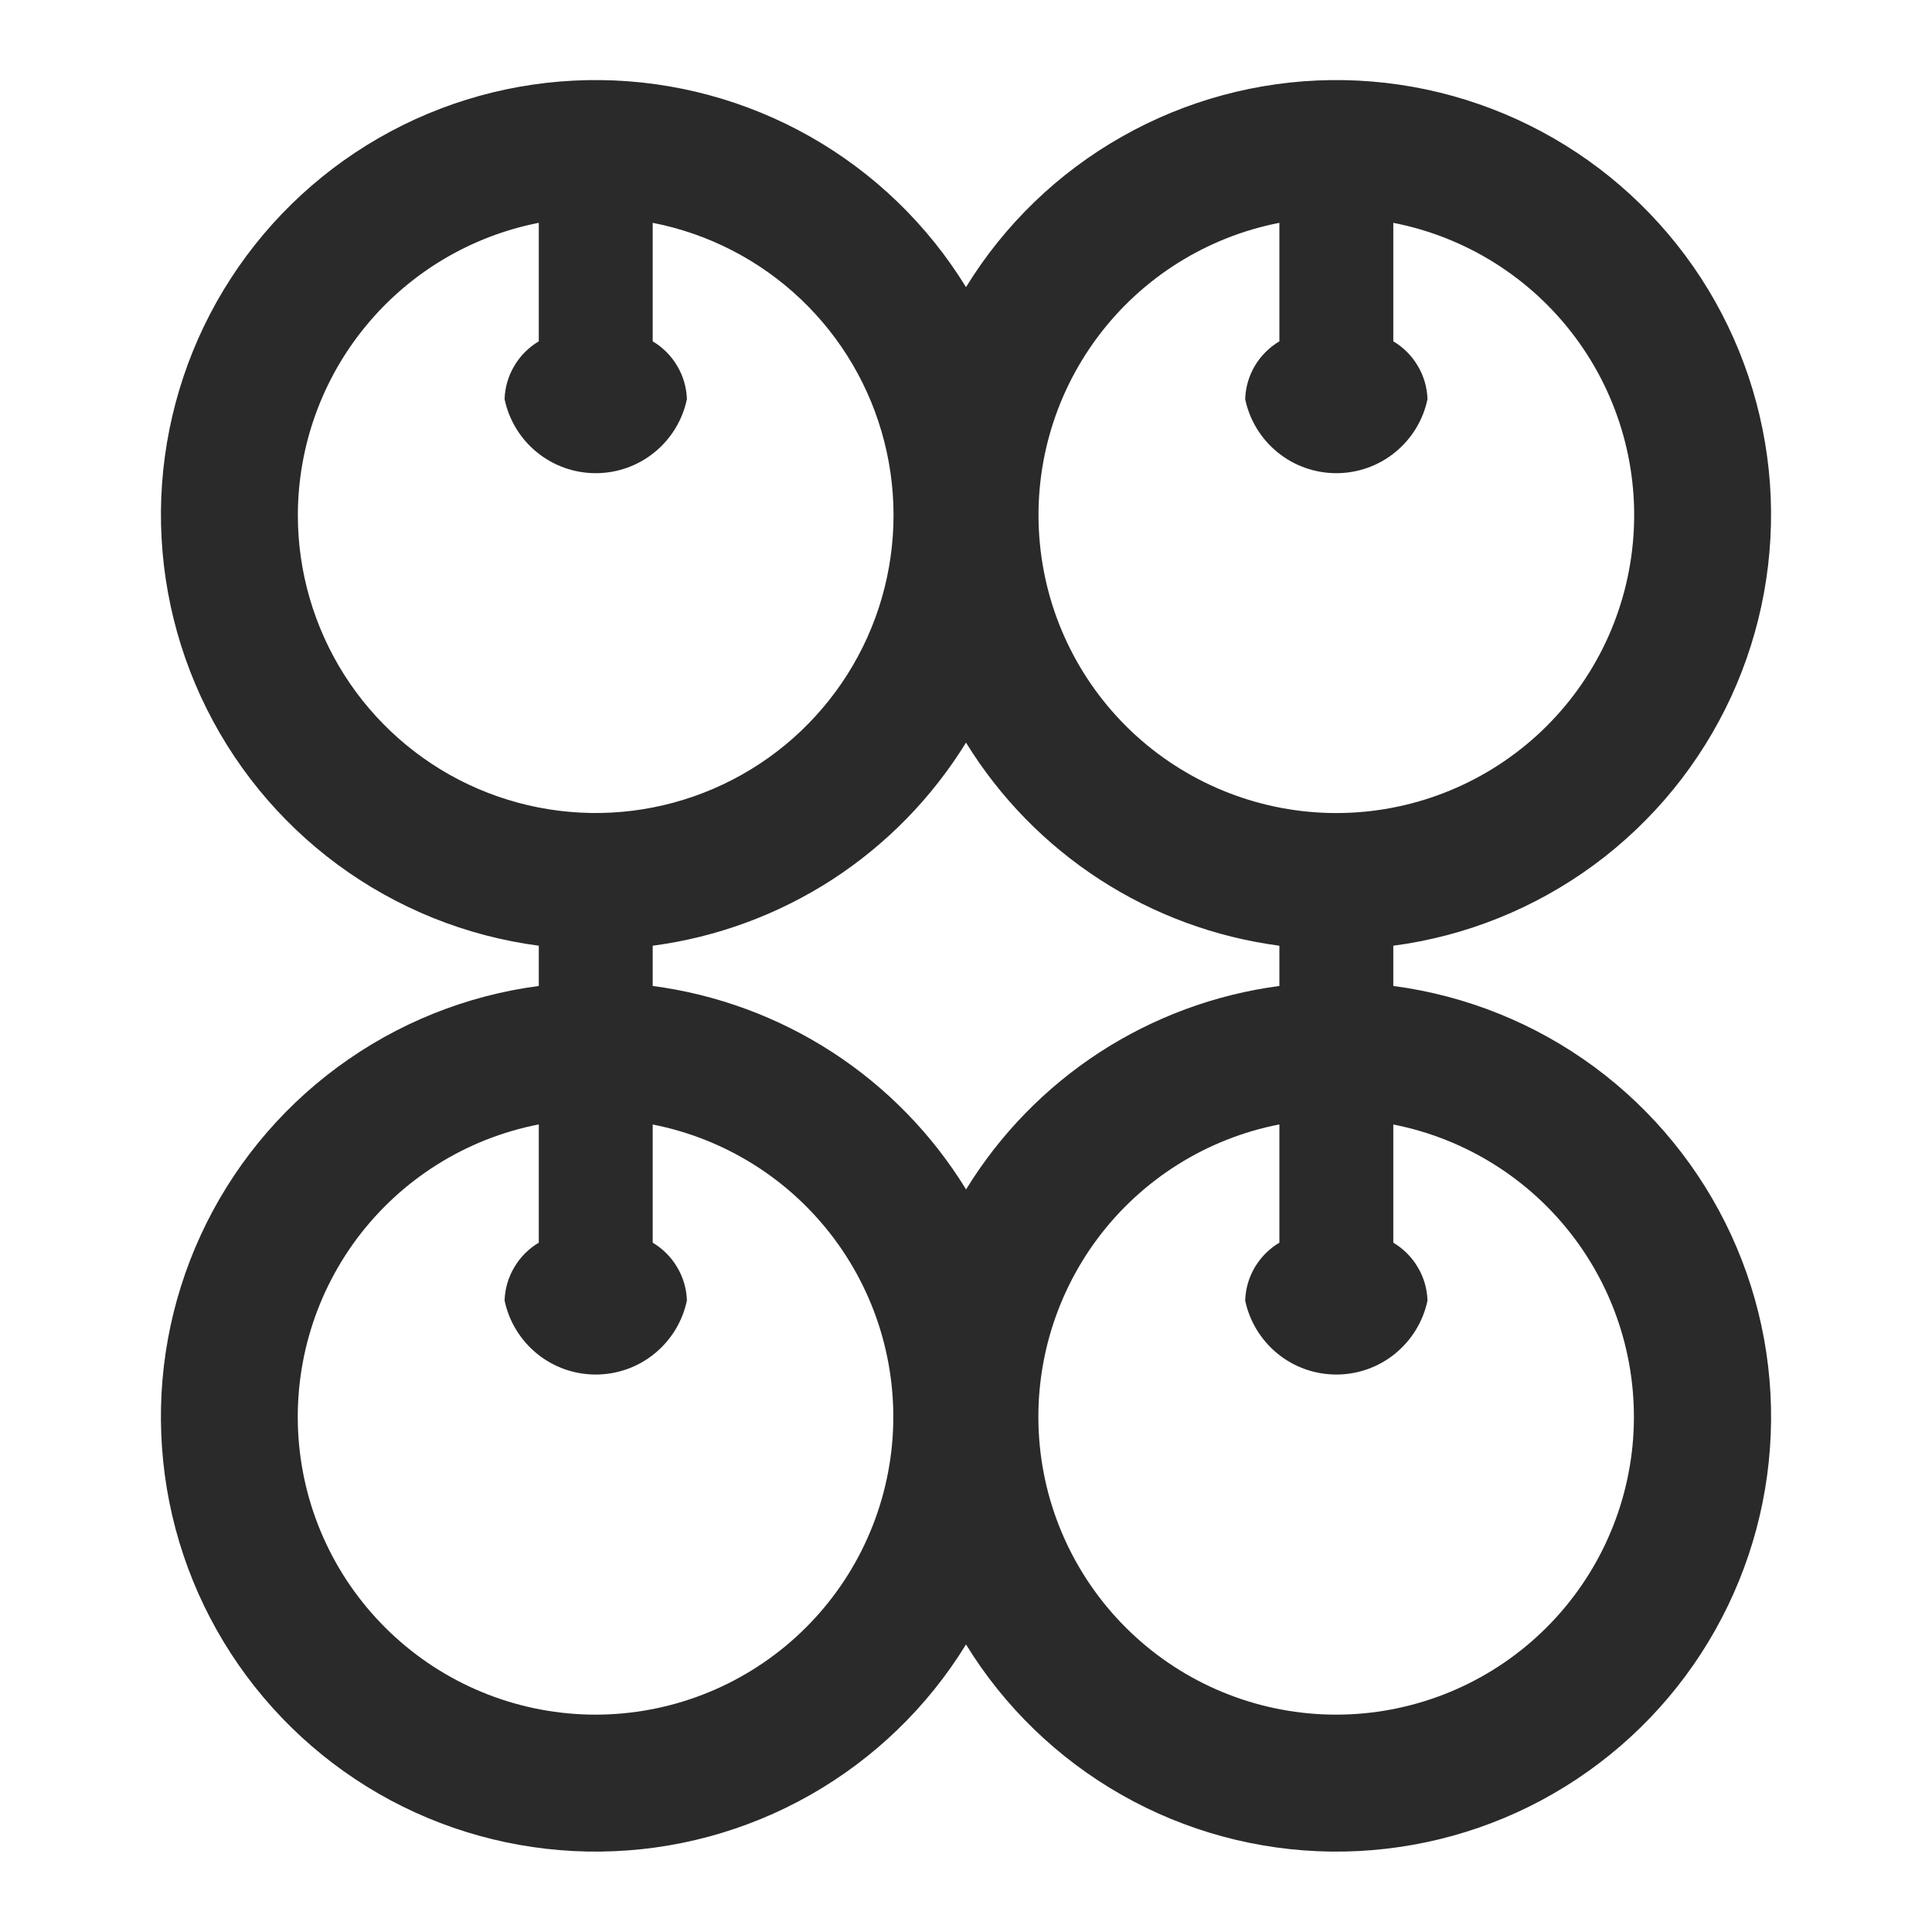 <svg width="24" height="24" viewBox="0 0 24 24" fill="none" xmlns="http://www.w3.org/2000/svg">
<path d="M17.308 12.248V11.748C18.212 11.629 19.07 11.282 19.804 10.742C20.538 10.201 21.123 9.483 21.505 8.655C21.886 7.827 22.052 6.916 21.987 6.007C21.921 5.098 21.627 4.22 21.131 3.455C20.634 2.691 19.953 2.064 19.149 1.634C18.345 1.204 17.446 0.984 16.535 0.995C15.623 1.006 14.729 1.248 13.936 1.698C13.143 2.147 12.477 2.79 12 3.567C11.523 2.79 10.857 2.147 10.064 1.697C9.271 1.248 8.377 1.006 7.465 0.995C6.554 0.984 5.654 1.203 4.85 1.634C4.047 2.064 3.365 2.691 2.869 3.456C2.373 4.22 2.079 5.098 2.013 6.008C1.948 6.917 2.114 7.828 2.496 8.656C2.877 9.483 3.462 10.201 4.196 10.742C4.93 11.283 5.789 11.629 6.693 11.748V12.248C5.789 12.367 4.93 12.713 4.196 13.254C3.462 13.795 2.877 14.512 2.495 15.34C2.113 16.168 1.947 17.079 2.013 17.988C2.078 18.898 2.372 19.776 2.869 20.541C3.365 21.305 4.046 21.932 4.85 22.363C5.654 22.793 6.554 23.012 7.465 23.001C8.377 22.99 9.271 22.748 10.064 22.298C10.857 21.848 11.523 21.205 12 20.428C12.477 21.205 13.143 21.848 13.936 22.298C14.729 22.748 15.623 22.99 16.534 23.001C17.446 23.012 18.346 22.793 19.149 22.363C19.953 21.932 20.635 21.306 21.131 20.541C21.627 19.776 21.922 18.898 21.987 17.989C22.053 17.08 21.887 16.169 21.505 15.341C21.123 14.513 20.538 13.795 19.805 13.254C19.071 12.713 18.212 12.367 17.308 12.248ZM12 14.774C11.58 14.09 11.013 13.508 10.34 13.071C9.666 12.634 8.904 12.353 8.108 12.248V11.748C8.903 11.643 9.665 11.362 10.339 10.926C11.012 10.489 11.579 9.908 12 9.225C12.421 9.908 12.988 10.489 13.662 10.926C14.335 11.362 15.097 11.643 15.893 11.748V12.248C15.097 12.353 14.334 12.635 13.66 13.072C12.987 13.51 12.42 14.092 12 14.777V14.774ZM15.893 2.768V4.24C15.768 4.314 15.663 4.419 15.588 4.545C15.514 4.67 15.473 4.812 15.468 4.958C15.522 5.218 15.665 5.452 15.871 5.619C16.077 5.787 16.335 5.878 16.601 5.878C16.866 5.878 17.124 5.787 17.33 5.619C17.536 5.452 17.679 5.218 17.733 4.958C17.728 4.812 17.687 4.67 17.612 4.545C17.538 4.419 17.433 4.314 17.308 4.24V2.768C18.211 2.944 19.016 3.45 19.566 4.187C20.116 4.924 20.372 5.84 20.283 6.755C20.195 7.671 19.769 8.52 19.088 9.139C18.407 9.757 17.52 10.1 16.601 10.1C15.681 10.1 14.794 9.757 14.113 9.139C13.432 8.52 13.006 7.671 12.918 6.755C12.829 5.84 13.085 4.924 13.635 4.187C14.185 3.45 14.99 2.944 15.893 2.768V2.768ZM3.7 6.4C3.701 5.542 4 4.71 4.546 4.048C5.092 3.385 5.851 2.933 6.693 2.768V4.24C6.568 4.314 6.463 4.419 6.389 4.545C6.314 4.67 6.273 4.812 6.268 4.958C6.322 5.218 6.465 5.452 6.671 5.619C6.877 5.787 7.135 5.878 7.4 5.878C7.666 5.878 7.924 5.787 8.13 5.619C8.336 5.452 8.479 5.218 8.533 4.958C8.528 4.812 8.487 4.67 8.412 4.545C8.338 4.419 8.233 4.314 8.108 4.24V2.768C8.796 2.902 9.433 3.229 9.942 3.711C10.452 4.193 10.814 4.81 10.986 5.49C11.159 6.17 11.134 6.885 10.916 7.552C10.698 8.218 10.294 8.809 9.753 9.255C9.211 9.701 8.554 9.984 7.858 10.071C7.162 10.158 6.456 10.045 5.821 9.746C5.187 9.447 4.651 8.973 4.275 8.381C3.9 7.788 3.7 7.101 3.7 6.4V6.4ZM7.4 21.3C6.48 21.3 5.593 20.958 4.912 20.339C4.231 19.721 3.804 18.871 3.716 17.955C3.628 17.039 3.884 16.124 4.434 15.386C4.985 14.649 5.79 14.143 6.693 13.968V15.437C6.568 15.511 6.463 15.616 6.389 15.742C6.314 15.867 6.273 16.009 6.268 16.155C6.322 16.415 6.465 16.648 6.671 16.816C6.877 16.984 7.135 17.075 7.4 17.075C7.666 17.075 7.924 16.984 8.13 16.816C8.336 16.648 8.479 16.415 8.533 16.155C8.528 16.009 8.487 15.867 8.412 15.742C8.338 15.616 8.233 15.511 8.108 15.437V13.969C9.01 14.146 9.814 14.652 10.363 15.389C10.913 16.126 11.168 17.041 11.08 17.956C10.991 18.871 10.566 19.72 9.885 20.338C9.205 20.956 8.319 21.299 7.4 21.3V21.3ZM16.6 21.3C15.68 21.3 14.793 20.958 14.112 20.339C13.431 19.721 13.004 18.871 12.916 17.955C12.828 17.039 13.084 16.124 13.634 15.386C14.185 14.649 14.99 14.143 15.893 13.968V15.437C15.768 15.511 15.663 15.616 15.588 15.742C15.514 15.867 15.473 16.009 15.468 16.155C15.522 16.415 15.665 16.648 15.871 16.816C16.077 16.984 16.335 17.075 16.601 17.075C16.866 17.075 17.124 16.984 17.33 16.816C17.536 16.648 17.679 16.415 17.733 16.155C17.728 16.009 17.687 15.867 17.612 15.742C17.538 15.616 17.433 15.511 17.308 15.437V13.969C18.21 14.146 19.014 14.652 19.563 15.389C20.113 16.126 20.368 17.041 20.28 17.956C20.191 18.871 19.765 19.72 19.085 20.338C18.405 20.956 17.519 21.299 16.6 21.3V21.3Z" fill="#2A2A2A"/>
</svg>
